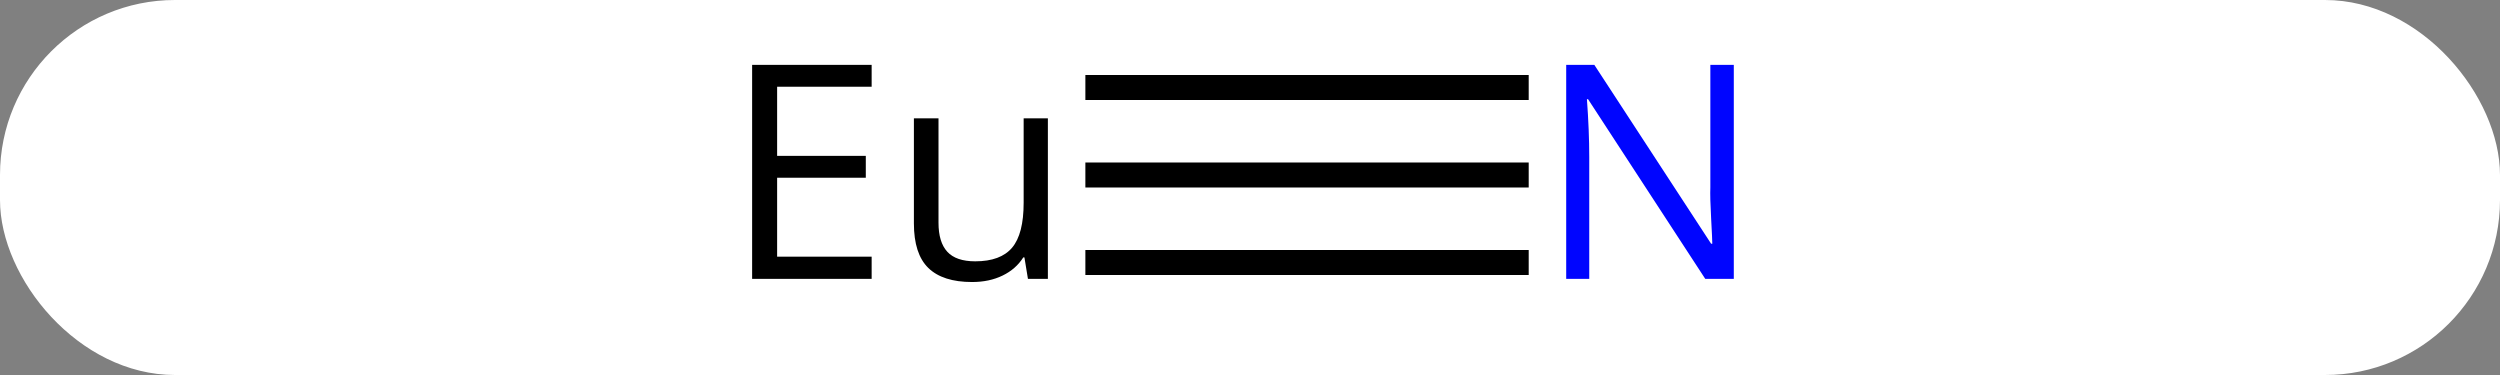 <svg width="100" viewBox="0 0 100 15" style="fill-opacity:1; color-rendering:auto; color-interpolation:auto; text-rendering:auto; stroke:black; stroke-linecap:square; stroke-miterlimit:10; shape-rendering:auto; stroke-opacity:1; fill:black; stroke-dasharray:none; font-weight:normal; stroke-width:1; font-family:'Open Sans'; font-style:normal; stroke-linejoin:miter; font-size:12; stroke-dashoffset:0; image-rendering:auto;" height="15" class="cas-substance-image" xmlns:xlink="http://www.w3.org/1999/xlink" xmlns="http://www.w3.org/2000/svg"><rect x="0" y="0" width="100" height="15" fill="#808080" stroke="none"/><svg class="cas-substance-single-component"><rect y="0" x="0" width="100" stroke="none" ry="7" rx="7" height="15" fill="white" class="cas-substance-group"/><svg y="0" x="27" width="45" viewBox="0 0 45 15" style="fill:black;" height="15" class="cas-substance-single-component-image"><svg><g><g transform="translate(24,7)" style="text-rendering:geometricPrecision; color-rendering:optimizeQuality; color-interpolation:linearRGB; stroke-linecap:butt; image-rendering:optimizeQuality;"><line y2="0" y1="0" x2="9.648" x1="-7.085" style="fill:none;"/><line y2="-3.5" y1="-3.5" x2="9.648" x1="-7.085" style="fill:none;"/><line y2="3.5" y1="3.5" x2="9.648" x1="-7.085" style="fill:none;"/><path style="stroke-linecap:square; stroke:none;" d="M-16.134 4.156 L-20.915 4.156 L-20.915 -4.406 L-16.134 -4.406 L-16.134 -3.531 L-19.915 -3.531 L-19.915 -0.766 L-16.368 -0.766 L-16.368 0.109 L-19.915 0.109 L-19.915 3.266 L-16.134 3.266 L-16.134 4.156 ZM-13.46 -2.266 L-13.46 1.906 Q-13.46 2.688 -13.108 3.07 Q-12.757 3.453 -11.991 3.453 Q-10.976 3.453 -10.515 2.906 Q-10.054 2.359 -10.054 1.109 L-10.054 -2.266 L-9.085 -2.266 L-9.085 4.156 L-9.882 4.156 L-10.023 3.297 L-10.069 3.297 Q-10.366 3.766 -10.898 4.023 Q-11.429 4.281 -12.116 4.281 Q-13.288 4.281 -13.866 3.719 Q-14.444 3.156 -14.444 1.938 L-14.444 -2.266 L-13.46 -2.266 Z"/></g><g transform="translate(24,7)" style="fill:rgb(0,5,255); text-rendering:geometricPrecision; color-rendering:optimizeQuality; image-rendering:optimizeQuality; font-family:'Open Sans'; stroke:rgb(0,5,255); color-interpolation:linearRGB;"><path style="stroke:none;" d="M18.352 4.156 L17.211 4.156 L12.523 -3.031 L12.477 -3.031 Q12.57 -1.766 12.57 -0.719 L12.57 4.156 L11.648 4.156 L11.648 -4.406 L12.773 -4.406 L17.445 2.75 L17.492 2.75 Q17.492 2.594 17.445 1.734 Q17.398 0.875 17.414 0.5 L17.414 -4.406 L18.352 -4.406 L18.352 4.156 Z"/></g></g></svg></svg></svg></svg>